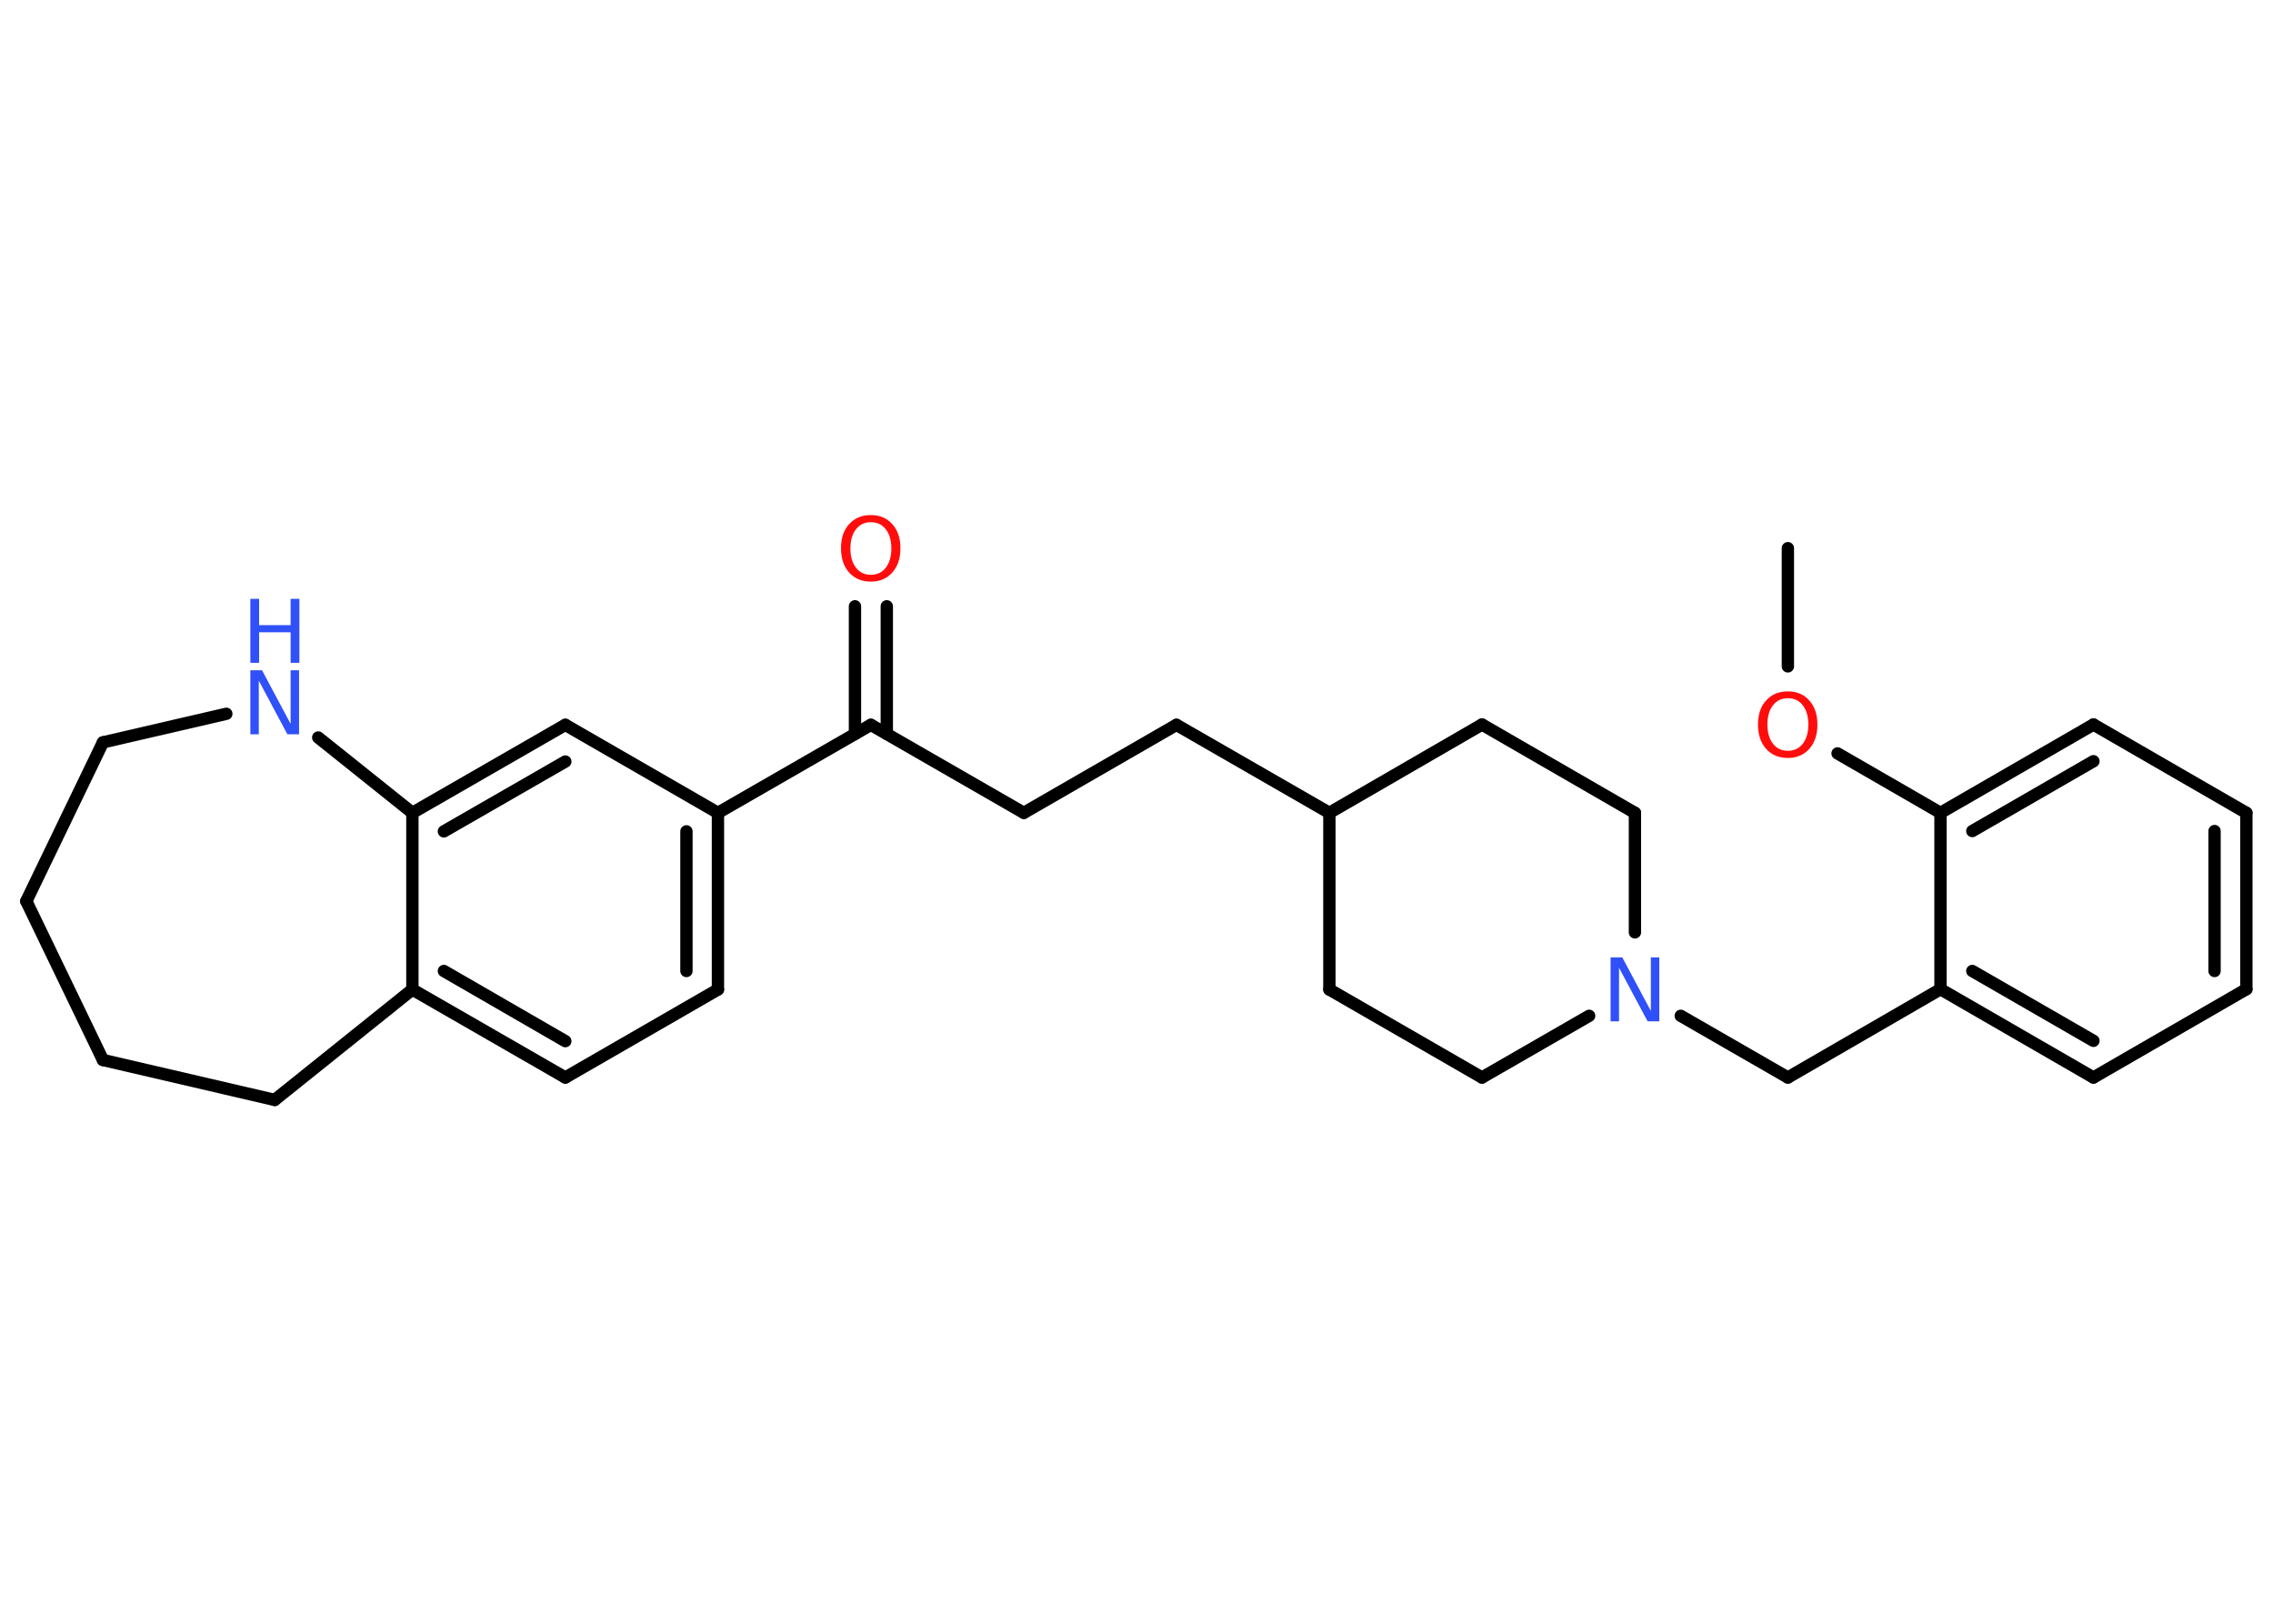 <?xml version='1.0' encoding='UTF-8'?>
<!DOCTYPE svg PUBLIC "-//W3C//DTD SVG 1.1//EN" "http://www.w3.org/Graphics/SVG/1.1/DTD/svg11.dtd">
<svg version='1.2' xmlns='http://www.w3.org/2000/svg' xmlns:xlink='http://www.w3.org/1999/xlink' width='70.0mm' height='50.0mm' viewBox='0 0 70.0 50.0'>
  <desc>Generated by the Chemistry Development Kit (http://github.com/cdk)</desc>
  <g stroke-linecap='round' stroke-linejoin='round' stroke='#000000' stroke-width='.38' fill='#3050F8'>
    <rect x='.0' y='.0' width='70.0' height='50.0' fill='#FFFFFF' stroke='none'/>
    <g id='mol1' class='mol'>
      <line id='mol1bnd1' class='bond' x1='55.06' y1='16.88' x2='55.06' y2='20.52'/>
      <line id='mol1bnd2' class='bond' x1='56.59' y1='23.2' x2='59.76' y2='25.03'/>
      <g id='mol1bnd3' class='bond'>
        <line x1='64.47' y1='22.31' x2='59.76' y2='25.03'/>
        <line x1='64.47' y1='23.44' x2='60.74' y2='25.59'/>
      </g>
      <line id='mol1bnd4' class='bond' x1='64.47' y1='22.31' x2='69.18' y2='25.03'/>
      <g id='mol1bnd5' class='bond'>
        <line x1='69.18' y1='30.46' x2='69.18' y2='25.03'/>
        <line x1='68.2' y1='29.9' x2='68.2' y2='25.59'/>
      </g>
      <line id='mol1bnd6' class='bond' x1='69.18' y1='30.46' x2='64.47' y2='33.18'/>
      <g id='mol1bnd7' class='bond'>
        <line x1='59.76' y1='30.46' x2='64.47' y2='33.18'/>
        <line x1='60.74' y1='29.9' x2='64.47' y2='32.05'/>
      </g>
      <line id='mol1bnd8' class='bond' x1='59.76' y1='25.03' x2='59.76' y2='30.46'/>
      <line id='mol1bnd9' class='bond' x1='59.76' y1='30.46' x2='55.06' y2='33.18'/>
      <line id='mol1bnd10' class='bond' x1='55.06' y1='33.18' x2='51.76' y2='31.28'/>
      <line id='mol1bnd11' class='bond' x1='48.94' y1='31.28' x2='45.64' y2='33.18'/>
      <line id='mol1bnd12' class='bond' x1='45.64' y1='33.18' x2='40.94' y2='30.47'/>
      <line id='mol1bnd13' class='bond' x1='40.94' y1='30.47' x2='40.94' y2='25.03'/>
      <line id='mol1bnd14' class='bond' x1='40.94' y1='25.03' x2='36.23' y2='22.32'/>
      <line id='mol1bnd15' class='bond' x1='36.23' y1='22.32' x2='31.53' y2='25.03'/>
      <line id='mol1bnd16' class='bond' x1='31.53' y1='25.03' x2='26.82' y2='22.32'/>
      <g id='mol1bnd17' class='bond'>
        <line x1='26.33' y1='22.6' x2='26.33' y2='18.67'/>
        <line x1='27.31' y1='22.6' x2='27.31' y2='18.67'/>
      </g>
      <line id='mol1bnd18' class='bond' x1='26.82' y1='22.32' x2='22.11' y2='25.03'/>
      <g id='mol1bnd19' class='bond'>
        <line x1='22.11' y1='30.47' x2='22.11' y2='25.03'/>
        <line x1='21.14' y1='29.9' x2='21.14' y2='25.6'/>
      </g>
      <line id='mol1bnd20' class='bond' x1='22.11' y1='30.47' x2='17.41' y2='33.18'/>
      <g id='mol1bnd21' class='bond'>
        <line x1='12.7' y1='30.47' x2='17.41' y2='33.18'/>
        <line x1='13.67' y1='29.9' x2='17.41' y2='32.06'/>
      </g>
      <line id='mol1bnd22' class='bond' x1='12.7' y1='30.47' x2='12.7' y2='25.03'/>
      <g id='mol1bnd23' class='bond'>
        <line x1='17.41' y1='22.32' x2='12.7' y2='25.03'/>
        <line x1='17.41' y1='23.45' x2='13.67' y2='25.6'/>
      </g>
      <line id='mol1bnd24' class='bond' x1='22.11' y1='25.03' x2='17.41' y2='22.32'/>
      <line id='mol1bnd25' class='bond' x1='12.7' y1='25.03' x2='9.8' y2='22.71'/>
      <line id='mol1bnd26' class='bond' x1='6.97' y1='21.98' x2='3.17' y2='22.86'/>
      <line id='mol1bnd27' class='bond' x1='3.17' y1='22.86' x2='.81' y2='27.75'/>
      <line id='mol1bnd28' class='bond' x1='.81' y1='27.75' x2='3.17' y2='32.64'/>
      <line id='mol1bnd29' class='bond' x1='3.17' y1='32.64' x2='8.46' y2='33.87'/>
      <line id='mol1bnd30' class='bond' x1='12.7' y1='30.47' x2='8.46' y2='33.87'/>
      <line id='mol1bnd31' class='bond' x1='40.94' y1='25.03' x2='45.64' y2='22.31'/>
      <line id='mol1bnd32' class='bond' x1='45.64' y1='22.31' x2='50.35' y2='25.03'/>
      <line id='mol1bnd33' class='bond' x1='50.35' y1='28.71' x2='50.35' y2='25.03'/>
      <path id='mol1atm2' class='atom' d='M55.06 21.5q-.29 .0 -.46 .22q-.17 .22 -.17 .59q.0 .37 .17 .59q.17 .22 .46 .22q.29 .0 .46 -.22q.17 -.22 .17 -.59q.0 -.37 -.17 -.59q-.17 -.22 -.46 -.22zM55.06 21.29q.41 .0 .66 .28q.25 .28 .25 .74q.0 .47 -.25 .75q-.25 .28 -.66 .28q-.42 .0 -.67 -.28q-.25 -.28 -.25 -.75q.0 -.47 .25 -.74q.25 -.28 .67 -.28z' stroke='none' fill='#FF0D0D'/>
      <path id='mol1atm10' class='atom' d='M49.6 29.48h.36l.88 1.65v-1.65h.26v1.97h-.36l-.88 -1.65v1.65h-.26v-1.97z' stroke='none'/>
      <path id='mol1atm17' class='atom' d='M26.82 16.08q-.29 .0 -.46 .22q-.17 .22 -.17 .59q.0 .37 .17 .59q.17 .22 .46 .22q.29 .0 .46 -.22q.17 -.22 .17 -.59q.0 -.37 -.17 -.59q-.17 -.22 -.46 -.22zM26.82 15.86q.41 .0 .66 .28q.25 .28 .25 .74q.0 .47 -.25 .75q-.25 .28 -.66 .28q-.42 .0 -.67 -.28q-.25 -.28 -.25 -.75q.0 -.47 .25 -.74q.25 -.28 .67 -.28z' stroke='none' fill='#FF0D0D'/>
      <g id='mol1atm24' class='atom'>
        <path d='M7.71 20.64h.36l.88 1.65v-1.65h.26v1.97h-.36l-.88 -1.65v1.65h-.26v-1.97z' stroke='none'/>
        <path d='M7.71 18.44h.27v.81h.97v-.81h.27v1.97h-.27v-.94h-.97v.94h-.27v-1.97z' stroke='none'/>
      </g>
    </g>
  </g>
</svg>

